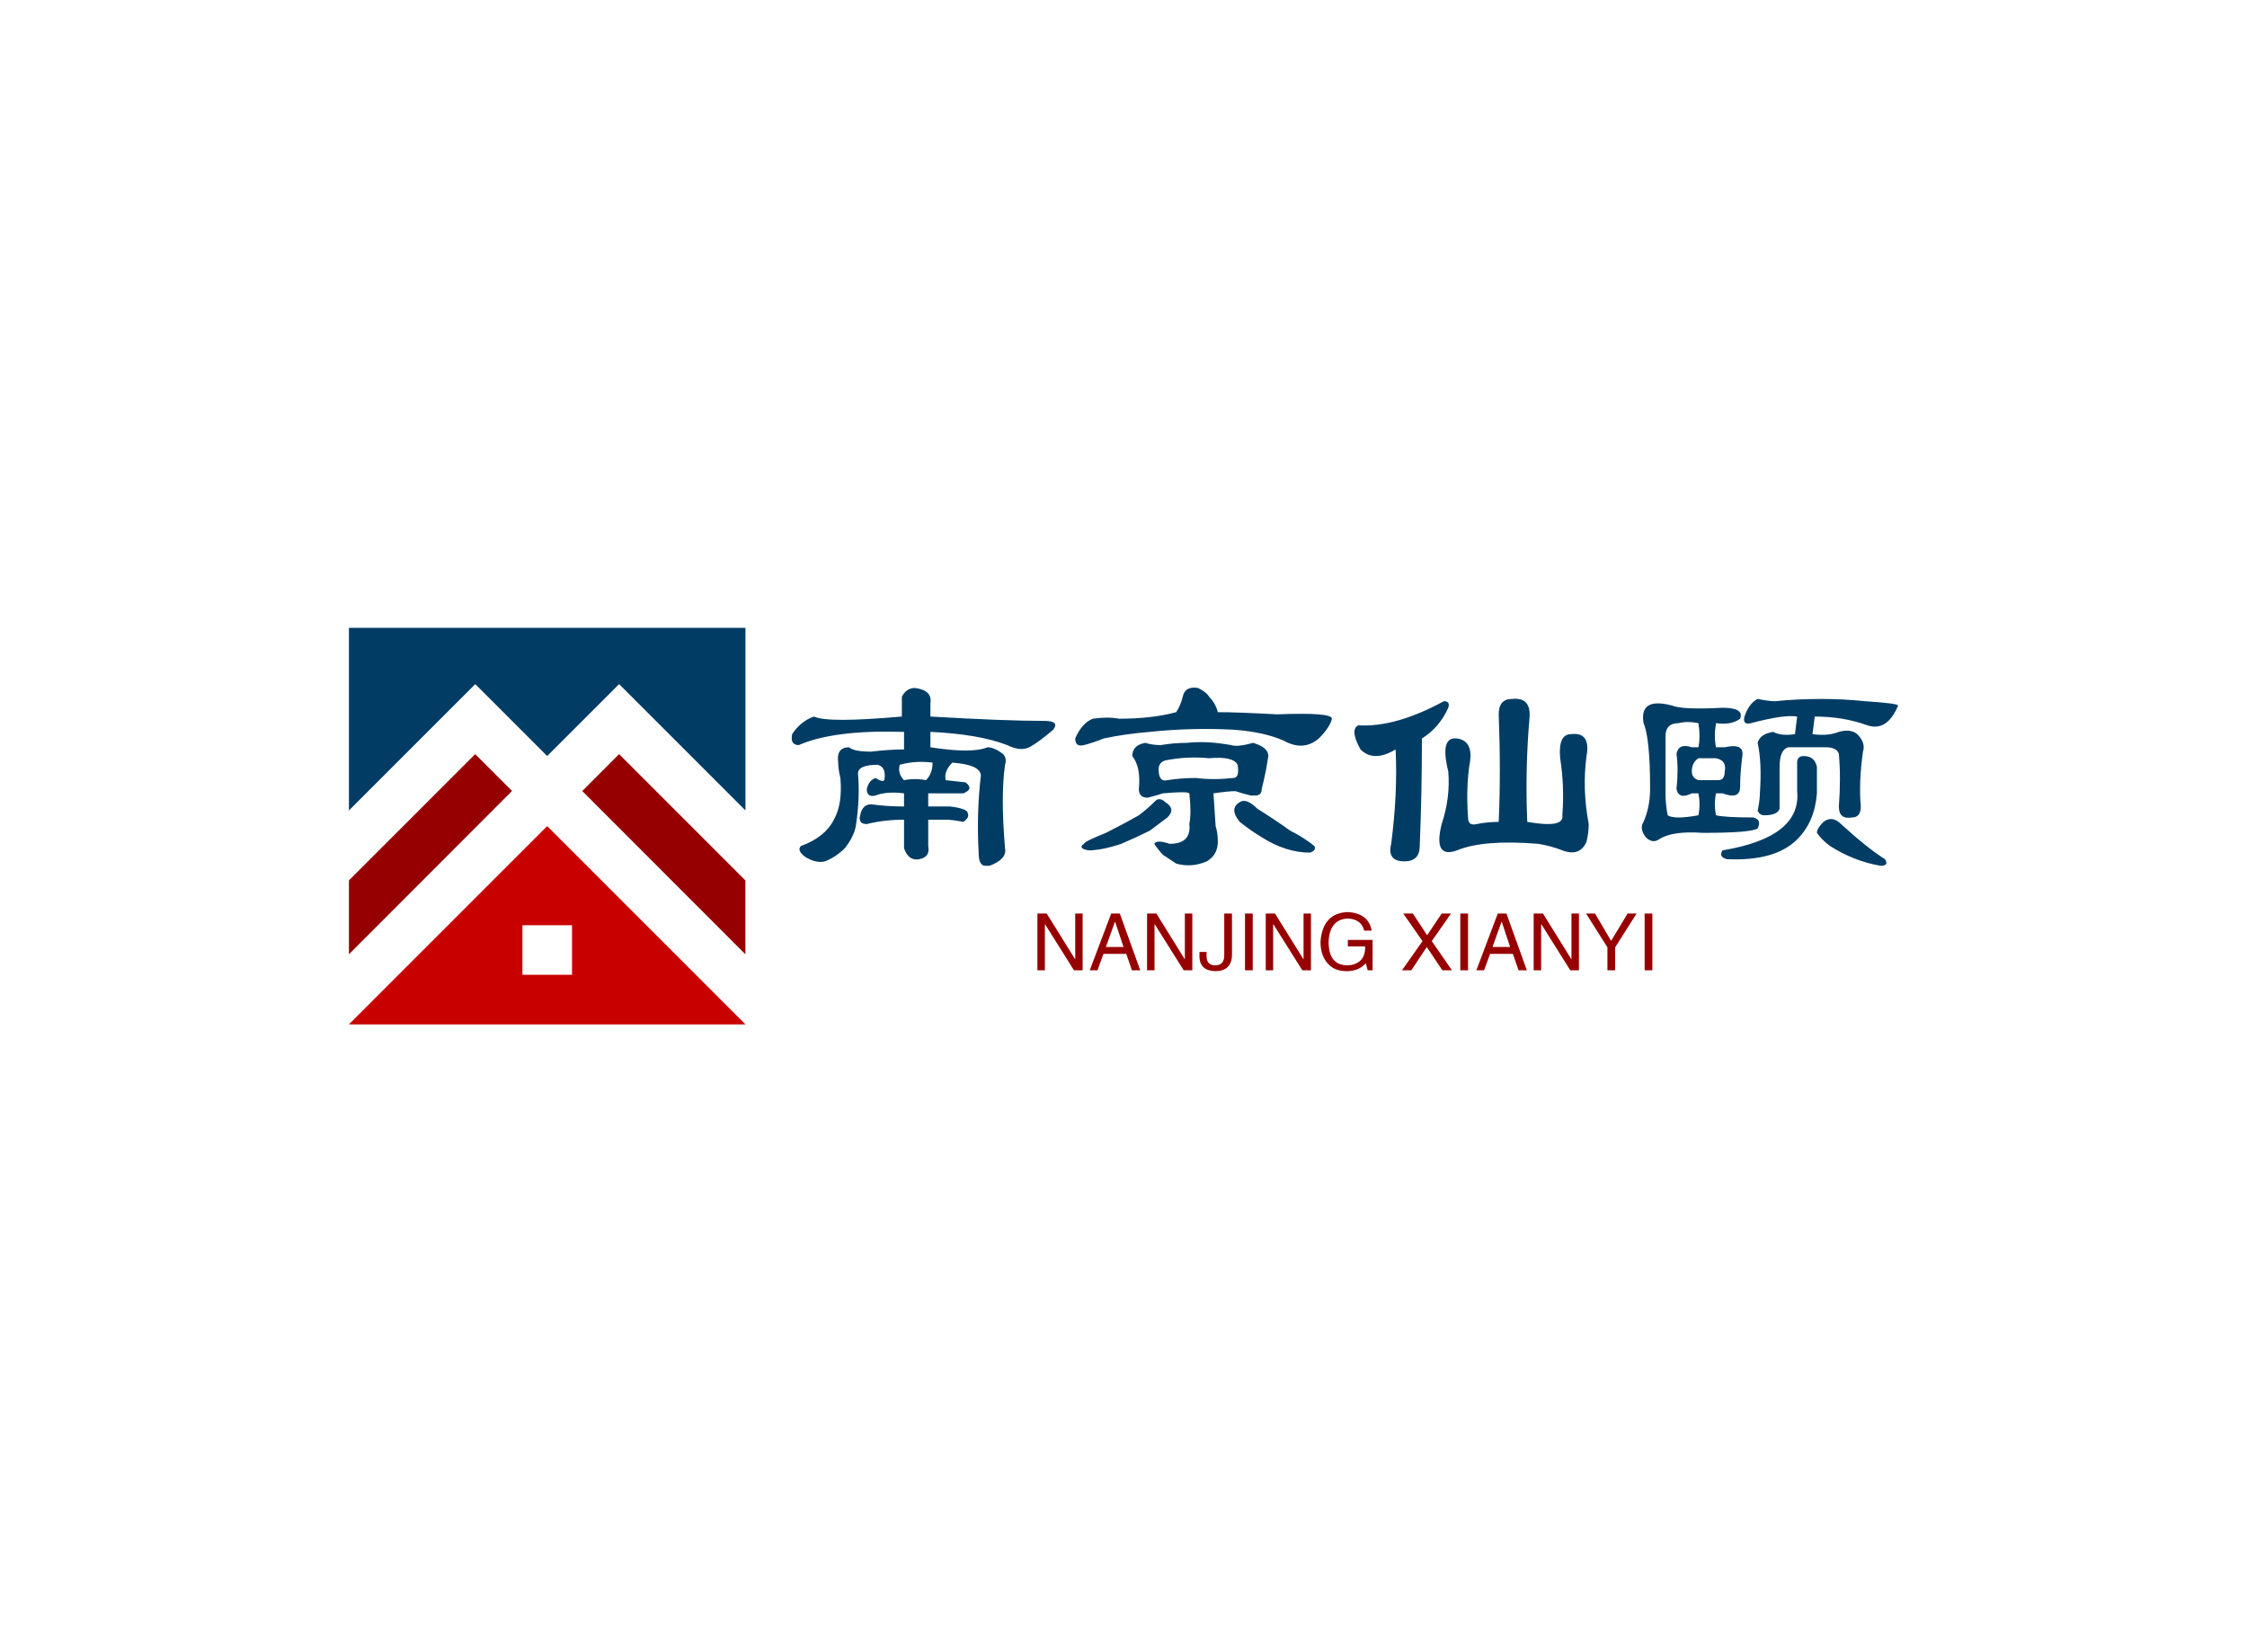 <svg data-v-0dd9719b="" version="1.0" xmlns="http://www.w3.org/2000/svg" xmlns:xlink="http://www.w3.org/1999/xlink" width="100%" height="100%" viewBox="0 0 340 250" preserveAspectRatio="xMidYMid meet" color-interpolation-filters="sRGB" style="margin: auto;"> <rect data-v-0dd9719b="" x="0" y="0" width="100%" height="100%" fill="#fff" fill-opacity="1" class="background"></rect> <rect data-v-0dd9719b="" x="0" y="0" width="100%" height="100%" fill="url(#watermark)" fill-opacity="1" class="watermarklayer"></rect> <g data-v-0dd9719b="" fill="#003c64" class="icon-text-wrapper icon-svg-group iconsvg" transform="translate(52.797,95)"><g class="iconsvg-imagesvg" transform="translate(0,0)"><g><rect fill="#003c64" fill-opacity="0" stroke-width="2" x="0" y="0" width="60" height="60" class="image-rect"></rect> <svg x="0" y="0" width="60" height="60" filtersec="colorsb8415697063" class="image-svg-svg primary" style="overflow: visible;"><svg xmlns="http://www.w3.org/2000/svg" viewBox="0 0 56.52 56.52"><g><g fill-rule="evenodd"><path fill="#003c64" d="M0 26.03V0h56.52v26.03L38.51 8.02 28.26 18.27 18.01 8.02 0 26.03z"></path><path d="M33.26 23.26L38.51 18l18 18v10.53L33.26 23.26zM0 46.53V36l18-18 5.25 5.25L0 46.53z" fill="#960000"></path><path d="M56.52 56.52H0l28.26-28.26 28.26 28.26zm-24.73-7.07h-7.06v-7.06h7.07v7.06z" fill="#c80000"></path></g></g></svg></svg> <!----></g></g> <g transform="translate(67,9.046)"><g data-gra="path-name" fill-rule="" class="tp-name iconsvg-namesvg" transform="translate(0,0)"><g transform="scale(1)"><g><path d="M18.26-22.91L18.26-25.9Q18.93-27.23 20.25-27.23L20.25-27.23Q22.91-26.89 22.58-24.9L22.58-24.9 22.58-22.91Q33.87-22.25 39.84-22.25L39.84-22.25Q42.17-22.25 41.17-20.92L41.17-20.92Q38.85-18.93 37.52-18.26 36.19-17.6 34.2-18.59L34.2-18.59Q29.88-20.25 22.58-20.59L22.58-20.59 22.58-18.26Q28.89-17.27 31.21-18.26L31.21-18.26Q32.21-18.26 33.54-17.27L33.54-17.27Q34.2-16.6 33.87-15.61L33.87-15.61Q33.2-10.96 33.87-2.99L33.87-2.99Q34.2-1.33 31.54-0.33L31.54-0.33Q31.21-0.33 30.88-0.33L30.88-0.33Q29.88-0.33 29.88-2.32L29.88-2.32Q29.55-8.3 30.21-13.95L30.21-13.95Q30.21-15.61 25.9-15.94L25.9-15.94Q24.57-14.61 24.9-13.28L24.9-13.28 27.89-12.95Q29.22-11.95 27.56-11.29L27.56-11.29Q24.9-11.29 22.25-11.29L22.25-11.29 22.25-9.3 25.57-9.3Q28.22-8.96 28.22-8.3L28.22-8.3Q28.55-7.64 27.56-6.97L27.56-6.97Q25.9-7.3 24.9-7.3L24.9-7.3 22.25-7.3 22.25-3.32Q22.58-1.66 20.92-1.33 19.26-1 18.59-2.99L18.59-2.99 18.59-7.3Q15.61-7.3 12.95-6.64L12.95-6.64Q11.62-6.64 11.95-7.97L11.95-7.97Q12.29-9.63 13.61-9.63L13.61-9.63Q15.94-9.3 18.59-9.3L18.59-9.3 18.59-11.29Q15.94-11.62 14.28-10.96L14.28-10.96Q12.95-10.63 12.95-11.95L12.95-11.95Q13.28-13.28 14.28-13.61L14.28-13.61Q15.27-12.95 15.61-13.28L15.61-13.28Q15.94-15.27 14.61-15.61L14.61-15.61Q11.62-15.61 11.62-14.28L11.62-14.28Q11.95-10.63 11.29-6.31L11.29-6.31Q10.96-4.65 9.63-2.99L9.63-2.99Q8.3-1.66 6.64-1L6.64-1Q5.31-0.66 3.65-1.66L3.65-1.66Q2.32-2.66 2.99-3.32L2.99-3.32Q6.64-4.65 7.97-7.3L7.97-7.3Q9.3-9.63 8.96-13.61L8.96-13.61Q8.63-14.94 8.63-15.94L8.63-15.94Q8.3-18.26 10.29-18.26L10.29-18.26Q10.96-17.6 13.61-17.6L13.61-17.6Q16.27-17.93 18.59-17.93L18.59-17.93 18.59-20.59Q7.97-20.92 2.66-18.59L2.66-18.59Q1.33-18.59 1.66-20.25L1.66-20.25Q2.99-22.25 4.98-22.91L4.98-22.91Q6.97-21.91 18.26-22.91L18.26-22.91ZM21.91-13.28L21.91-13.28Q22.91-14.28 22.91-15.94L22.91-15.94Q20.25-16.27 17.93-15.61L17.93-15.61Q17.6-14.28 18.59-13.28L18.59-13.28Q20.25-13.61 21.91-13.28ZM63.09-27.23L63.09-27.23Q64.41-26.56 64.75-25.9L64.75-25.9Q65.74-24.9 66.07-23.57L66.07-23.57Q69.06-23.57 75.04-23.24L75.04-23.24Q83.34-23.57 83.34-22.58L83.34-22.58Q83.01-21.25 81.35-19.59L81.35-19.59Q79.02-17.6 76.04-19.26L76.04-19.26Q73.05-20.59 68.4-20.92L68.4-20.92Q62.09-21.25 55.78-20.59L55.78-20.59Q51.8-20.25 48.81-19.59L48.81-19.59Q47.15-18.93 45.82-18.59 44.49-18.26 44.49-19.59L44.49-19.59Q45.49-21.91 47.15-22.58L47.15-22.58Q49.47-22.91 51.13-22.58L51.13-22.58Q56.11-22.58 59.77-23.57L59.77-23.57Q60.43-24.57 60.76-25.9L60.76-25.9Q61.09-27.56 63.09-27.23ZM55.12-18.93L55.12-18.93Q56.11-18.59 57.44-18.59L57.44-18.59Q59.43-18.93 61.43-18.93L61.43-18.93Q64.41-19.26 68.07-18.59L68.07-18.59Q69.06-18.26 71.39-18.93L71.39-18.93Q73.71-18.26 73.71-16.93L73.71-16.93 73.38-14.94Q73.05-13.28 72.71-11.95L72.71-11.95Q72.71-10.96 71.72-10.96L71.72-10.96Q71.39-10.96 71.05-10.96L71.05-10.96Q69.73-11.29 68.73-11.62L68.73-11.62Q67.73-11.62 65.41-11.29L65.41-11.29 65.74-6.31Q66.07-5.31 66.07-3.98L66.07-3.98Q66.07-1.99 64.41-1L64.41-1Q62.09 0 59.77-0.66L59.77-0.66Q58.77-1.33 57.77-1.99L57.77-1.99Q57.11-2.66 56.45-3.65L56.45-3.65Q56.78-4.32 58.77-3.65L58.77-3.65Q62.09-3.65 61.76-6.64L61.76-6.64Q62.09-8.3 61.76-11.29L61.76-11.29Q61.43-11.62 57.77-11.29L57.77-11.29Q56.78-10.96 55.45-10.63L55.45-10.63Q54.12-10.63 54.12-11.95L54.12-11.95Q54.45-15.27 53.13-16.93L53.13-16.93Q53.13-18.59 55.12-18.93ZM58.44-13.28L58.44-13.28Q60.43-13.61 62.75-13.61L62.75-13.61Q65.41-13.28 68.4-13.61L68.4-13.61Q69.39-13.61 69.06-15.61L69.06-15.61Q68.4-16.93 64.75-16.6L64.75-16.6Q61.43-16.93 58.11-16.27L58.11-16.27Q57.11-15.94 57.11-14.94L57.11-14.94Q57.11-12.95 58.44-13.28ZM56.78-10.29L56.78-10.29Q57.44-10.63 58.11-9.96L58.11-9.96Q59.77-8.96 58.44-7.64L58.44-7.64Q57.11-6.64 55.78-5.64L55.78-5.64Q53.79-4.65 51.46-3.65L51.46-3.65Q48.48-2.66 46.48-2.66L46.48-2.66Q44.82-2.99 45.82-3.65L45.82-3.65Q45.82-3.98 49.14-5.31L49.14-5.31Q51.8-6.64 54.12-7.97L54.12-7.97Q55.45-8.96 56.78-10.29ZM69.39-9.96L69.39-9.96Q70.39-10.63 72.05-8.96L72.05-8.96Q74.71-7.3 77.03-5.64L77.03-5.64Q79.02-4.65 80.68-3.32L80.68-3.32Q81.02-2.66 80.02-2.32L80.02-2.32Q76.37-2.32 72.71-4.65L72.71-4.65Q71.05-5.64 69.39-6.97L69.39-6.97Q67.73-8.96 69.39-9.96ZM110.57-25.57L110.57-25.57Q113.55-25.9 113.22-22.58L113.22-22.58Q112.56-14.94 112.89-6.97L112.89-6.97Q118.54-5.98 118.2-7.97L118.2-7.97Q118.54-12.29 117.87-16.6L117.87-16.6Q117.54-20.25 119.53-20.25L119.53-20.25Q122.52-20.59 121.86-16.93L121.86-16.93Q121.19-11.95 122.19-6.64L122.19-6.64Q122.19-5.31 121.86-3.98L121.86-3.98Q120.86-1.66 118.2-2.66L118.2-2.66Q116.54-3.32 114.55-3.65L114.55-3.65Q106.25-4.32 102.27-2.66L102.27-2.66Q98.61-1.33 99.94-6.64L99.94-6.64Q101.27-10.63 100.94-14.61L100.94-14.61Q99.61-19.92 102.27-19.59L102.27-19.59Q104.59-19.26 104.26-16.27L104.26-16.27Q103.59-12.62 103.93-7.64L103.93-7.64Q103.93-6.31 105.25-6.64L105.25-6.64Q106.91-6.97 108.57-6.97L108.57-6.97Q108.91-14.61 108.57-23.24L108.57-23.24Q108.57-25.57 110.57-25.57ZM100.27-25.23L100.27-25.23Q101.27-25.23 100.94-24.24L100.94-24.24Q99.61-21.25 96.95-19.59L96.95-19.59Q96.95-11.29 96.62-3.32L96.62-3.32Q96.62-1 94.3-1L94.3-1Q91.64-1 92.3-3.65L92.3-3.65Q93.3-11.29 92.97-17.93L92.97-17.93Q89.65-15.94 87.66-17.93L87.66-17.93Q86-20.92 87.32-21.58L87.32-21.58Q92.97-21.25 100.27-25.23ZM138.79-7.97L138.79-7.97Q139.12-9.63 138.79-11.29L138.79-11.29 137.79-11.29Q135.8-10.29 135.47-11.95L135.47-11.95Q135.8-14.94 135.47-17.27L135.47-17.27Q135.8-18.93 137.79-18.26L137.79-18.26 138.79-18.26Q139.12-19.92 138.79-21.91L138.79-21.91Q137.13-22.25 135.8-21.91L135.8-21.91Q133.81-21.91 133.81-19.92L133.81-19.92 133.81-11.29Q133.81-9.63 134.14-7.97L134.14-7.97Q135.14-7.3 138.79-7.97ZM145.1-22.58L145.1-22.58Q143.77-21.58 141.45-21.91L141.45-21.91Q141.11-19.92 141.45-18.26L141.45-18.26 142.77-18.26Q145.76-18.93 145.43-16.93L145.43-16.93Q145.1-14.28 145.1-12.29 145.1-10.29 142.44-11.29L142.44-11.29 141.45-11.29Q141.11-9.63 141.45-7.97L141.45-7.97Q142.77-7.64 147.09-7.64L147.09-7.64Q148.42-7.3 147.75-5.98L147.75-5.98Q146.76-5.31 139.45-5.31L139.45-5.31Q134.8-5.64 132.81-4.32L132.81-4.32Q131.82-3.65 130.82-4.65L130.82-4.65Q129.82-5.98 130.49-6.97L130.49-6.97Q131.48-9.3 131.48-11.95L131.48-11.95Q131.48-19.59 130.49-21.91L130.49-21.91Q129.82-25.9 134.8-24.57L134.8-24.57Q136.46-23.91 142.44-24.24L142.44-24.24Q145.76-24.24 145.1-22.58ZM145.76-22.91L145.76-22.91Q146.43-24.9 147.75-25.57L147.75-25.57Q149.41-25.23 150.41-25.23L150.41-25.23Q153.73-25.57 157.38-25.57L157.38-25.57Q160.7-25.57 164.02-25.23L164.02-25.23Q169-24.9 169-24.57L169-24.57Q167.34-20.59 164.36-21.58L164.36-21.58Q160.7-22.91 156.39-22.91L156.39-22.91 156.05-20.25Q158.38-19.92 160.04-20.59L160.04-20.59Q162.36-21.25 163.36-19.59L163.36-19.59Q164.02-18.59 163.69-17.6L163.69-17.6Q163.03-12.95 163.36-9.3L163.36-9.3Q163.36-7.64 162.03-7.64L162.03-7.64Q160.04-7.3 160.04-9.3L160.04-9.3Q160.37-13.61 160.04-17.27L160.04-17.27Q159.71-18.26 158.05-18.26L158.05-18.26 152.4-18.26Q151.07-17.93 151.07-15.27L151.07-15.27 151.07-8.96Q150.74-7.97 148.75-7.97L148.75-7.97Q148.09-7.97 147.75-8.63L147.75-8.63Q148.09-10.29 148.09-11.29L148.09-11.29Q148.42-15.94 147.75-18.93L147.75-18.93Q148.09-20.25 150.08-20.59L150.08-20.59Q151.41-19.92 153.4-20.25L153.4-20.25 153.73-22.91Q151.74-23.24 146.76-21.91L146.76-21.91Q145.43-21.58 145.76-22.91ZM156.72-15.27L156.72-15.27 156.72-11.29Q156.39-6.97 153.73-4.32L153.73-4.32Q150.41-1 143.11-1.33L143.11-1.33Q141.78-1.66 142.44-2.66L142.44-2.66Q154.39-4.65 153.73-11.62L153.73-11.62 153.73-15.94Q153.73-16.93 154.73-16.93L154.73-16.93Q156.39-16.93 156.72-15.27ZM160.37-6.64L160.37-6.64Q164.36-2.99 167.01-1.33L167.01-1.33Q167.68-0.33 166.35-0.33L166.35-0.33Q162.36-1 158.71-3.32L158.71-3.32Q157.38-4.32 156.72-5.31L156.72-5.31Q156.72-5.98 157.71-6.97L157.71-6.97Q159.04-7.97 160.37-6.64ZM137.79-14.61L137.79-14.61Q137.79-13.61 138.79-13.28L138.79-13.28 141.78-13.28Q142.77-13.28 142.77-14.61L142.77-14.61Q143.11-16.27 141.45-16.6L141.45-16.6 138.79-16.6Q137.79-15.94 137.79-14.61Z" transform="translate(-1.594, 27.285)"></path></g> <!----> <!----> <!----> <!----> <!----> <!----> <!----></g></g> <g data-gra="path-slogan" fill-rule="" class="tp-slogan iconsvg-slogansvg" fill="#960000" transform="translate(37.178,33.955)"><!----> <!----> <g transform="scale(1, 1)"><g transform="scale(1)"><path d="M2.30-8.58L6.61-1.64L6.61-8.58L7.73-8.58L7.73 0L6.42 0L2.06-6.94L2.02-6.94L2.02 0L0.89 0L0.89-8.58L2.30-8.58ZM15.19 0L14.34-2.48L10.88-2.48L9.98 0L8.81 0L12.05-8.58L13.36-8.58L16.45 0L15.19 0ZM12.61-7.31L11.25-3.52L13.92-3.52L12.66-7.31L12.61-7.31ZM18.89-8.58L23.20-1.64L23.20-8.58L24.33-8.58L24.33 0L23.02 0L18.66-6.94L18.61-6.94L18.61 0L17.48 0L17.48-8.58L18.89-8.58ZM25.41-1.92L25.41-2.77L26.48-2.77L26.48-2.16Q26.48-0.75 27.80-0.75L27.80-0.75Q29.16-0.75 29.16-2.25L29.16-2.25L29.16-8.58L30.33-8.58L30.33-2.30Q30.28 0.09 27.84 0.14L27.84 0.14Q25.55 0.09 25.41-1.92L25.41-1.92ZM32.30-8.58L33.47-8.58L33.47 0L32.30 0L32.30-8.58ZM36.84-8.58L41.16-1.64L41.16-8.58L42.28-8.58L42.28 0L40.97 0L36.61-6.94L36.56-6.94L36.56 0L35.44 0L35.44-8.58L36.84-8.58ZM50.48-3.61L47.86-3.61L47.86-4.59L51.61-4.59L51.61 0L50.86 0L50.58-1.08Q49.59 0.09 47.77 0.14L47.77 0.14Q46.03 0.14 45.09-0.75L45.09-0.75Q43.69-2.06 43.73-4.36L43.73-4.36Q44.06-8.63 47.81-8.81L47.81-8.81Q51-8.63 51.47-6L51.47-6L50.34-6Q49.88-7.78 47.77-7.83L47.77-7.83Q45.09-7.64 44.95-4.31L44.95-4.31Q44.95-0.75 47.81-0.75L47.81-0.75Q48.84-0.75 49.59-1.31L49.59-1.31Q50.53-2.06 50.48-3.61L50.48-3.61ZM63.47-8.58L60.56-4.41L63.61 0L62.16 0L59.81-3.52L57.47 0L56.06 0L59.16-4.41L56.25-8.58L57.70-8.58L59.86-5.30L62.06-8.58L63.47-8.58ZM64.88-8.58L66.05-8.58L66.05 0L64.88 0L64.88-8.58ZM73.69 0L72.84-2.48L69.38-2.48L68.48 0L67.31 0L70.55-8.58L71.86-8.58L74.95 0L73.69 0ZM71.11-7.31L69.75-3.52L72.42-3.52L71.16-7.31L71.11-7.31ZM77.39-8.58L81.70-1.64L81.70-8.58L82.83-8.58L82.83 0L81.52 0L77.16-6.94L77.11-6.94L77.11 0L75.98 0L75.98-8.58L77.39-8.58ZM91.55-8.58L88.31-3.47L88.31 0L87.14 0L87.14-3.47L83.91-8.58L85.27-8.58L87.70-4.45L90.19-8.58L91.55-8.58ZM92.77-8.58L93.94-8.58L93.94 0L92.77 0L92.77-8.58Z" transform="translate(-0.891, 8.812)"></path></g></g></g></g></g><defs v-gra="od"></defs></svg>